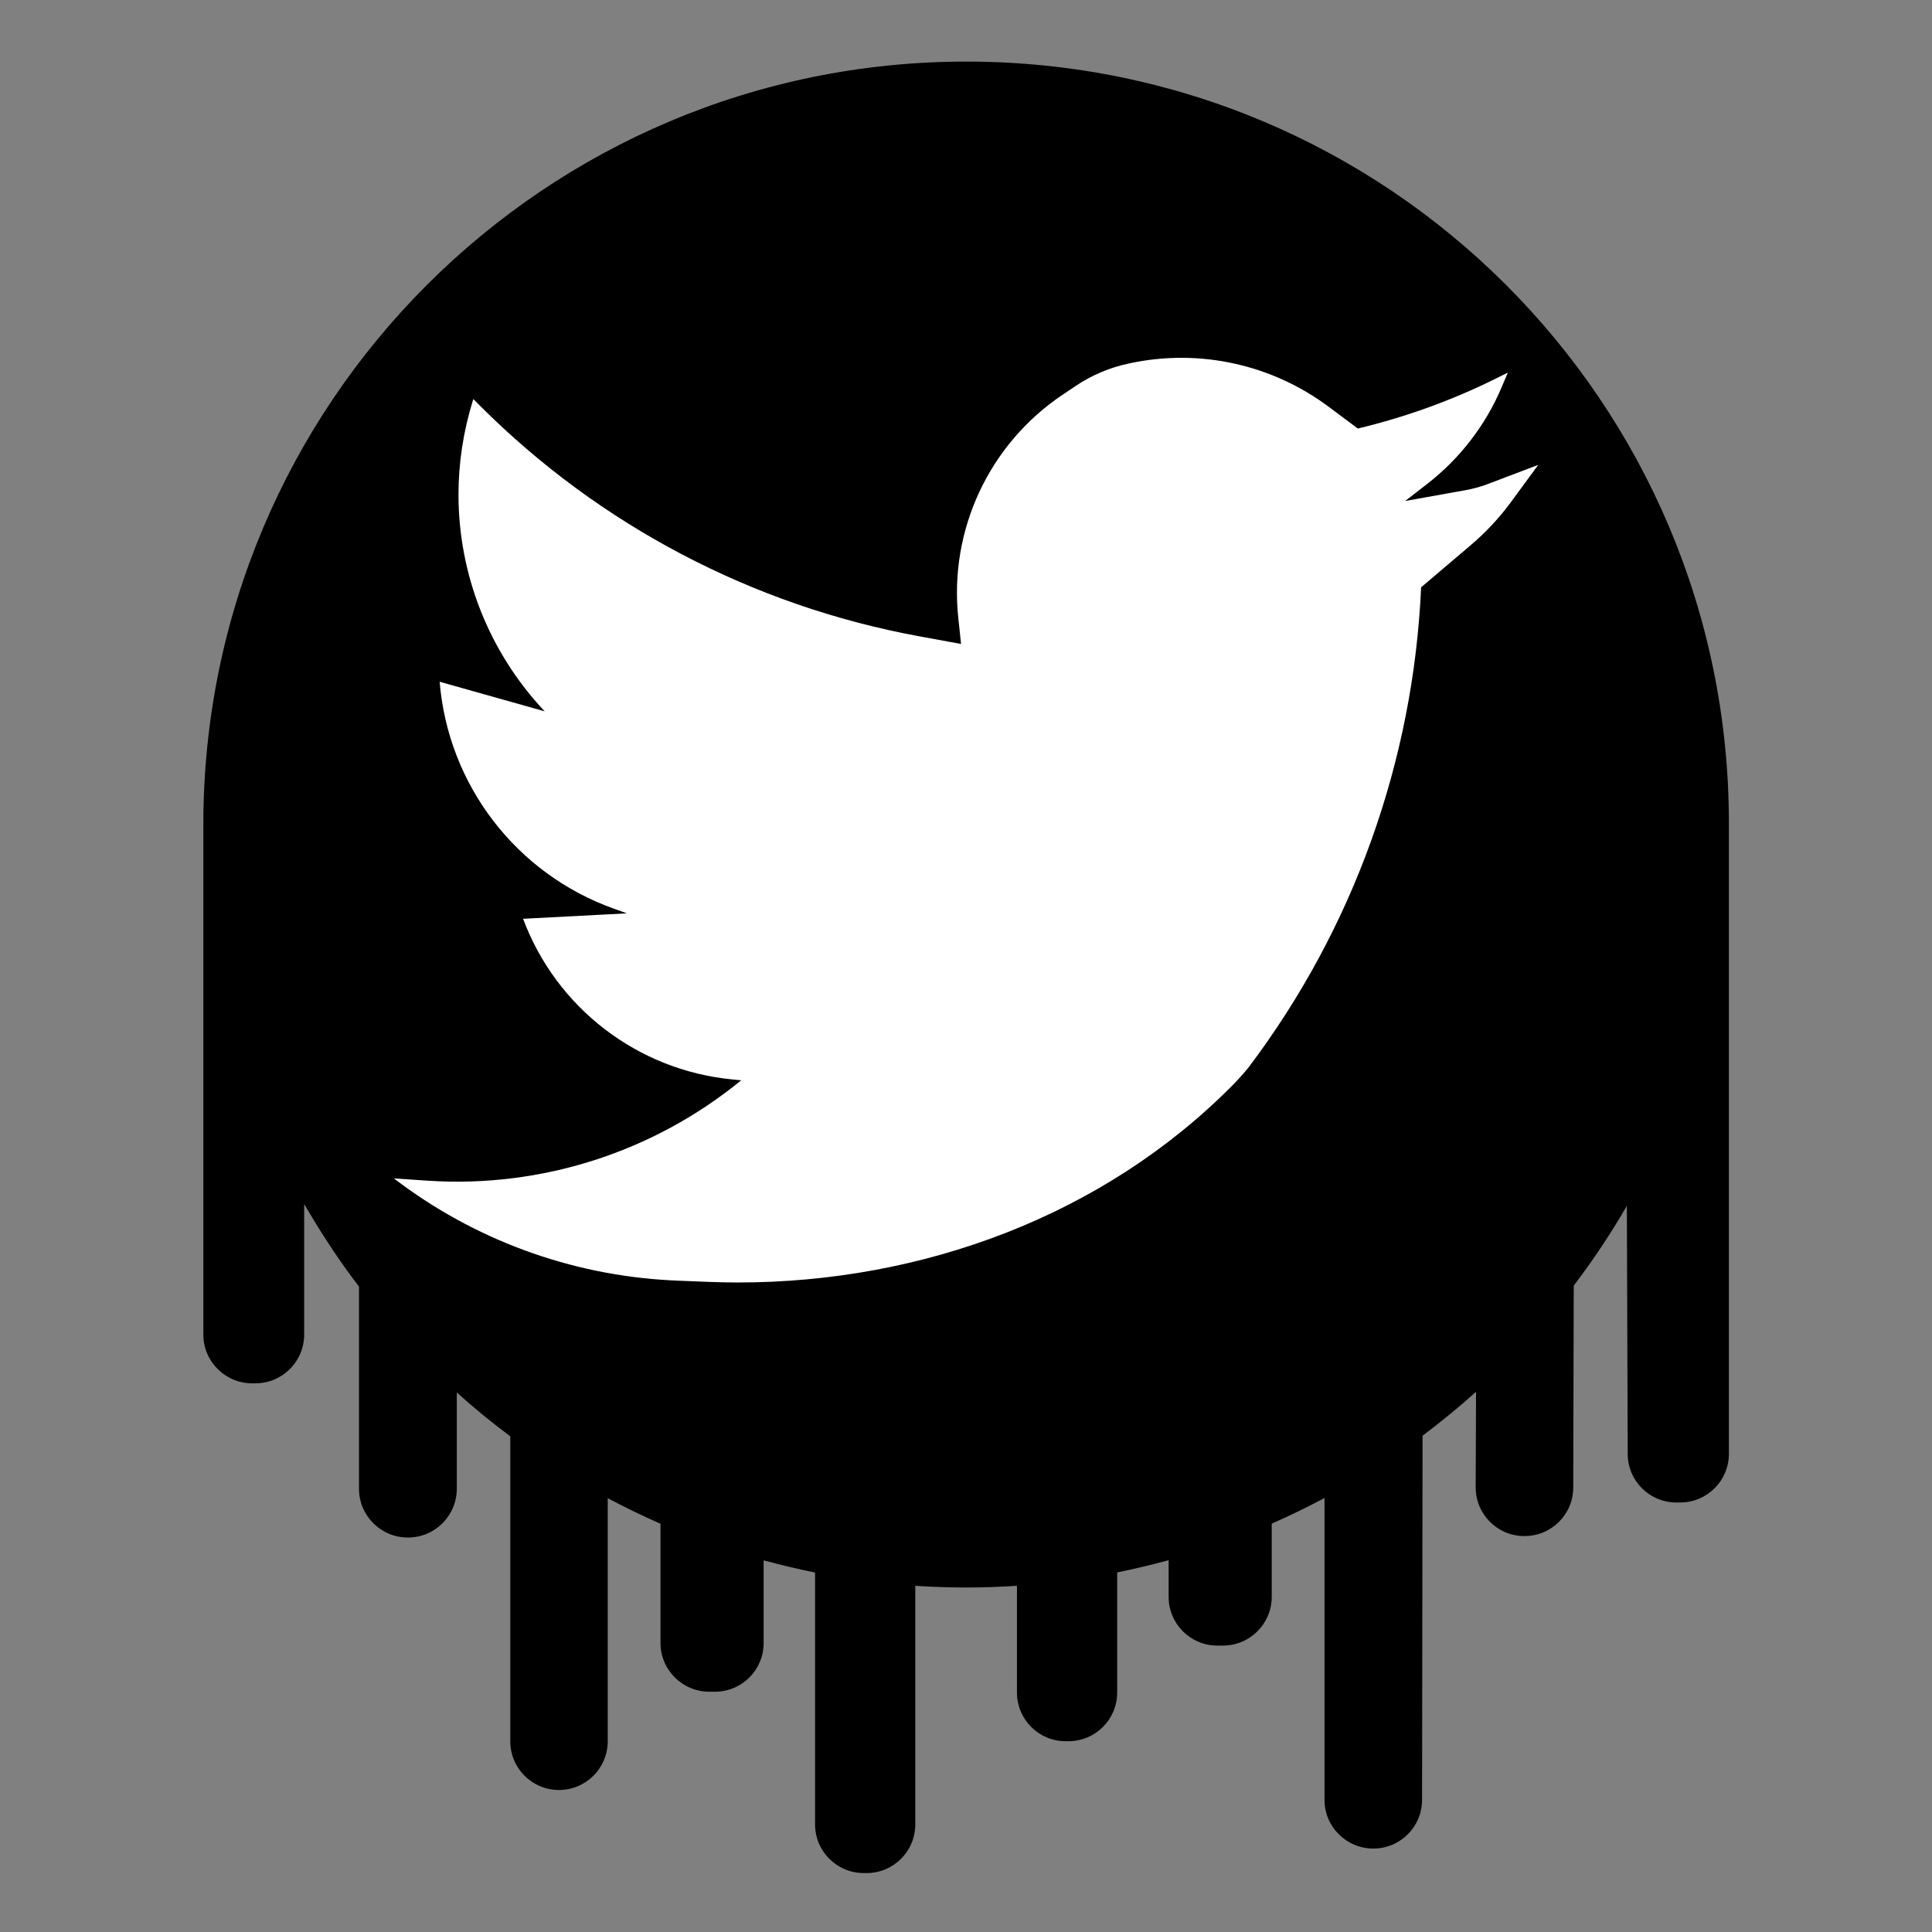 <svg xmlns="http://www.w3.org/2000/svg" xmlns:xlink="http://www.w3.org/1999/xlink" x="0" y="0" version="1.1" viewBox="0 0 1600 1600" xml:space="preserve" style="enable-background:new 0 0 1600 1600"><rect x="0" y="0" width="1600" height="1600" fill="#808080" stroke="none"/><style type="text/css">.st0{fill:#fff}</style><g id="Capa_2"><ellipse cx="809" cy="671" class="st0" rx="563" ry="601"/></g><g id="Слой_1"><path id="XMLID_2_" d="M451.1,589.1l-87-24.5c7,85.5,63.4,159,144.2,187.9l10.8,3.9l-85.9,4.5c27.5,73.7,94.6,125.3,172.9,133 l7.7,0.8C541,954.2,448.2,984,354.2,977.8l-28-1.9c66.1,50.6,145.9,80,229.1,84.4l6.2,0.3l25.3,1c8.1,0.3,16.2,0.5,24.2,0.5 c152.5,0,302.7-55,410.1-163.7c4.4-4.5,8.7-9.2,13.2-14.8c43.3-57.5,77.4-120.8,101.4-187.8s38-137.5,41.2-209.4l41.2-35 c12.7-10.8,24-23,33.8-36.4l22-30l-42.7,16.2c-5.8,2.1-11.7,3.7-17.8,4.8l-49.7,8.9l17.8-13.8c27.4-21.1,48.9-49,62.3-80.9 l4.9-11.6l-11.3,5.6c-18,8.9-36.5,16.7-55.3,23.5c-18.9,6.8-38.1,12.5-57.6,17.2c0,0-10-7.5-23.7-17.7 c-47-35.3-106.9-48.6-164.4-36.5L935,301c-15.7,3.3-30.5,9.5-43.8,18.4l-11.2,7.5c-60.8,40.8-94.1,111.9-86.4,184.7l2.3,21.7 l-34.9-6.4C623.3,501.6,496.5,435,397.5,336l-5.5-5.5l-0.3,0.9c-8,25.7-12,52-12,78.2C379.7,475.3,404.6,539.8,451.1,589.1z M1431.8,681.8V1204c0,22.3-18.1,40.3-40.4,40.3h-3.1c-22.2,0-40.2-17.9-40.3-40.1l-0.7-205.6c-13.3,23-28,45.1-44,66.1l-0.4,167.2 c0,22.2-18.1,40.2-40.3,40.2h-0.2c-22.4,0-40.4-18.2-40.3-40.5l0.3-79c-14.2,12.8-29,24.9-44.3,36.4l-0.4,301.7 c-0.1,22.2-18.1,40.2-40.3,40.2h-0.1c-22.3,0-40.4-18.1-40.4-40.3v-250c-14.3,7.6-28.9,14.7-43.7,21.2v60.6 c0,22.3-18.1,40.4-40.4,40.4h-4.7c-22.3,0-40.3-18.1-40.3-40.4v-30.3c-14,3.8-28.2,7.2-42.6,10.1v99.5c0,22.3-18.1,40.3-40.4,40.3 h-2.3c-22.3,0-40.3-18.1-40.3-40.3v-88.4c-13.9,0.9-28,1.4-42.1,1.4s-28.2-0.5-42.1-1.4v197.6c0,22.3-18.1,40.3-40.3,40.3h-2.3 c-22.3,0-40.4-18-40.4-40.3v-208.6c-14.4-2.9-28.6-6.3-42.6-10.1v68.5c0,22.3-18,40.3-40.3,40.3h-4.7c-22.3,0-40.4-18.1-40.4-40.3 v-98.8c-14.9-6.5-29.5-13.6-43.7-21.2V1442c0,22.3-18.1,40.4-40.4,40.4c-11.1,0-21.2-4.5-28.5-11.8s-11.8-17.4-11.8-28.5v-252.6 c-15.3-11.4-30.1-23.5-44.3-36.3v79.7c0,22.3-18.1,40.4-40.3,40.4h-0.3c-22.3,0-40.4-18.1-40.4-40.4v-167.4 c-7.4-9.7-14.6-19.7-21.4-29.9c-8.4-12.5-16.4-25.4-24-38.5v108.1c0,22.3-18.1,40.4-40.3,40.4h-2.8c-22.3,0-40.4-18.1-40.4-40.4 V682.8C168.4,333.9,451.3,51,800.2,51S1431.8,332.8,1431.8,681.8z"/></g></svg>